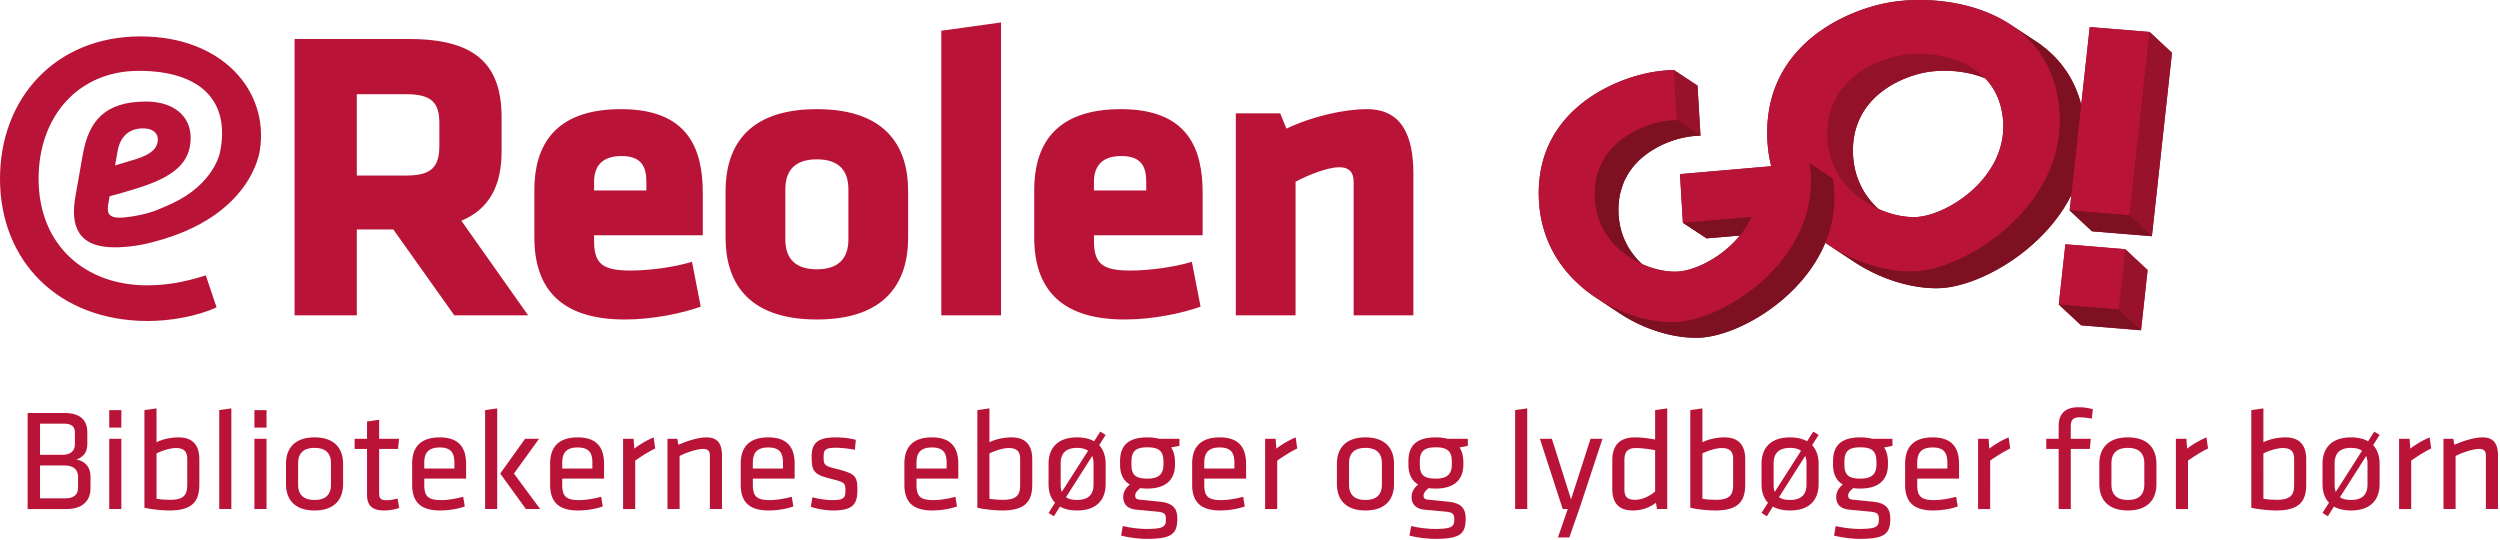<svg xmlns="http://www.w3.org/2000/svg" width="680" height="147" fill="none">
  <g clip-path="url(#a)">
    <path fill="#B91437" d="M106.985 62.41h-9.932v23.363H80.125V10.615h31.259c18.282 0 25.05 7.224 25.05 21.33v9.257c0 9.362-3.384 15.682-10.945 18.84l18.168 25.731h-20.085l-16.587-23.362Zm12.523-28.886c0-5.641-2.143-7.899-9.026-7.899H97.053v22.12h13.429c7.22 0 9.026-2.598 9.026-8.238v-5.983ZM161.59 63.99v1.58c0 6.32 2.484 8.017 9.934 8.017 5.074 0 11.849-.903 16.7-2.374l2.369 12.188c-4.963 1.807-12.975 3.502-20.651 3.502-17.829 0-24.598-8.806-24.598-22.347V51.694c0-11.85 5.302-22.005 23.581-22.005 18.285 0 22.235 10.834 22.235 22.792v11.51h-29.57Zm14.223-14.554c0-3.837-1.125-6.996-6.768-6.996s-7.455 3.159-7.455 6.996v2.37h14.223v-2.37ZM197.357 64.67V51.92c0-11.288 5.306-22.23 24.832-22.23 19.52 0 24.822 10.942 24.822 22.23v12.75c0 11.282-5.302 22.23-24.822 22.23-19.526 0-24.832-10.948-24.832-22.23Zm33.406.45V51.464c0-5.19-2.709-8.124-8.574-8.124-5.875 0-8.578 2.935-8.578 8.124V65.12c0 5.19 2.703 8.127 8.578 8.127 5.865 0 8.574-2.936 8.574-8.127M272.283 6.102l-16.25 2.257v77.413h16.25V6.102ZM297.555 63.99v1.58c0 6.32 2.484 8.017 9.932 8.017 5.076 0 11.851-.903 16.698-2.374l2.373 12.188c-4.963 1.807-12.979 3.502-20.651 3.502-17.829 0-24.6-8.806-24.6-22.347V51.694c0-11.85 5.304-22.005 23.583-22.005 18.285 0 22.231 10.834 22.231 22.792v11.51h-29.566Zm14.223-14.554c0-3.837-1.128-6.996-6.775-6.996-5.642 0-7.448 3.159-7.448 6.996v2.37h14.223v-2.37ZM368.192 85.773V49.436c0-2.485-1.125-3.95-3.953-3.95-2.935 0-8.348 2.033-11.845 3.95v36.337h-16.252V30.82h12.073l1.697 4.174c6.771-3.272 15.575-5.304 21.891-5.304 9.367 0 12.639 6.996 12.639 17.603v38.481h-16.25ZM38.219 9.903C15.088 9.903 0 26.715 0 48.608c0 22.455 15.915 38.704 40.287 38.704 5.869 0 13.314-1.239 18.623-3.725l-2.937-8.688c-5.303 1.696-10.27 2.71-16.022 2.71-16.588 0-29.455-10.72-29.455-29 0-17.037 10.88-29.34 27.243-29.34 17.044 0 25.014 8.373 22.069 22.303 0 0-1.616 8.475-12.999 13.77l-.004-.008c-1.621.753-1.613.738-4.038 1.762-2.427 1.024-7.363 2.105-10.31 2.105-3.414 0-3.34-1.865-2.95-4.037l.31-1.787c1.788-.464 2.716-.696 7.296-2.094 10.315-3.181 14.742-7.062 14.742-13.812 0-6.127-4.89-9.848-12.106-9.848-11.405 0-15.594 5.427-17.221 14.346l-2.021 11.486c-1.395 7.914.62 13.82 10.632 13.82 3.554 0 7.336-.544 10.774-1.515 26.63-6.948 28.704-24.507 28.773-24.941C73.204 24.712 60.45 9.903 38.22 9.903Zm-6.227 31.216c.619-3.568 2.715-6.203 6.98-6.203 2.483 0 3.959 1.24 3.959 2.946 0 2.483-1.786 4.107-5.975 5.437-3.8 1.16-4.345 1.313-5.663 1.7l.699-3.88Z"/>
    <path fill="#7D1021" d="m584.704 8.7-16.293-1.342-2.319 21.172c-.023-.095-.044-.19-.069-.282a29.88 29.88 0 0 0-.622-2.081l-.054-.148a29.749 29.749 0 0 0-.703-1.823c-.079-.192-.165-.378-.248-.568-.211-.47-.431-.93-.66-1.38-.085-.165-.168-.334-.255-.498a27.323 27.323 0 0 0-.99-1.711c-.043-.07-.092-.137-.139-.208a27.16 27.16 0 0 0-.967-1.404c-.116-.159-.234-.313-.353-.47a27.784 27.784 0 0 0-.908-1.122c-.075-.088-.143-.184-.219-.27-.033-.04-.072-.073-.105-.111a28.36 28.36 0 0 0-1.367-1.446c-.097-.097-.201-.19-.301-.285-.395-.378-.8-.744-1.215-1.1-.076-.065-.148-.139-.225-.203-.063-.053-.128-.101-.193-.153a33.37 33.37 0 0 0-.9-.71c-.146-.113-.29-.227-.438-.337a32.152 32.152 0 0 0-1.38-.965l-6.938-4.57a.06.06 0 0 0 .016.011C538.087.911 526.644-.586 517.681.19c-1.225.105-2.446.26-3.66.464-11.65 1.98-34.28 11.557-33.309 36.994.1 2.679.48 5.194 1.072 7.563l-4.288.37-20.539 1.782.791 13.23 6.451 4.247 9.066-.785c-4.733 5.796-11.816 9.374-16.593 9.79-.145.011-.291.021-.437.028-2.771.134-6.231-.534-9.603-2.049-.086-.08-.176-.155-.261-.236-.068-.065-.139-.128-.207-.195a21.671 21.671 0 0 1-1.016-1.073c-.084-.096-.166-.195-.249-.293a20.937 20.937 0 0 1-1.661-2.242c-.022-.034-.046-.066-.066-.1a18.752 18.752 0 0 1-.717-1.256l-.187-.373c-.162-.327-.316-.66-.462-1-.059-.136-.118-.272-.174-.41a19.412 19.412 0 0 1-.489-1.36c-.008-.025-.017-.046-.023-.07-.153-.486-.28-.99-.397-1.501-.033-.15-.061-.302-.092-.454a20.639 20.639 0 0 1-.203-1.184c-.021-.16-.045-.318-.065-.48a20.56 20.56 0 0 1-.135-1.68c-.006-.145-.001-.285-.005-.43-.02-.87.014-1.742.104-2.608.017-.17.033-.339.055-.504.025-.2.056-.396.086-.592.059-.383.131-.764.219-1.142.057-.257.129-.502.196-.752.1-.37.211-.733.331-1.086.064-.188.122-.381.19-.564a17.12 17.12 0 0 1 .65-1.512c.029-.06.062-.117.092-.176.27-.538.562-1.056.878-1.55.016-.023.035-.047.05-.072.38-.582.785-1.133 1.217-1.656.056-.069.116-.136.173-.204a19.6 19.6 0 0 1 .718-.798l.188-.199c.294-.3.596-.59.905-.868l.151-.13c.452-.4.917-.778 1.392-1.131l.166-.121c.471-.345.95-.667 1.434-.969l.185-.113a26.414 26.414 0 0 1 3.293-1.697c.49-.212.978-.404 1.458-.579l.153-.056c.486-.175.965-.33 1.431-.47l.118-.035c.479-.14.943-.261 1.391-.365l.064-.016a24.547 24.547 0 0 1 3.385-.531 32.877 32.877 0 0 1 1.635-.097l-.814-13.614-6.45-4.248c-.779.03-1.557.077-2.333.144-1.14.097-2.274.241-3.402.432-10.821 1.839-31.866 10.743-30.965 34.38.484 12.716 7.385 21.656 15.736 27.108-.045-.03-.093-.055-.14-.085l6.453 4.25a41.09 41.09 0 0 0 8.41 4.248c4.743 1.758 9.453 2.523 13.341 2.335.232-.012.47-.028.709-.048.412-.036.836-.088 1.268-.15.144-.022.295-.054.443-.078.29-.048.581-.095.88-.156.18-.037.365-.083.546-.124.275-.061.548-.121.828-.193.198-.05.399-.11.599-.164.271-.074.541-.148.816-.23.211-.065.425-.138.639-.208.27-.086.54-.174.814-.27.219-.078.439-.16.659-.242.275-.1.548-.204.825-.313.226-.088.452-.185.68-.28a37.955 37.955 0 0 0 2.344-1.057 65.88 65.88 0 0 0 1.536-.783 59.422 59.422 0 0 0 1.536-.855c.236-.138.47-.274.704-.417.278-.167.554-.339.831-.512.233-.148.467-.293.701-.447.278-.18.551-.366.826-.553.232-.157.461-.315.692-.476.276-.195.549-.396.822-.596.226-.165.451-.33.674-.499.277-.213.55-.432.826-.649.216-.172.432-.341.647-.516.279-.23.552-.468.827-.704.204-.176.412-.347.613-.528.036-.032.075-.063.111-.096.056-.05.109-.108.166-.16a47.56 47.56 0 0 0 2.107-2.023c.077-.077.153-.15.228-.228a45.312 45.312 0 0 0 2.009-2.236c.07-.08.146-.154.214-.237.069-.083.133-.172.201-.256.361-.443.713-.895 1.059-1.353.117-.156.24-.308.356-.466.449-.616.884-1.244 1.298-1.886l.055-.079c.139-.216.265-.44.4-.659.204-.329.408-.656.6-.99.151-.263.291-.532.436-.799.179-.333.363-.664.532-1.001l.083-.155c.152-.305.288-.621.432-.932.104-.224.213-.445.312-.672.08-.183.15-.37.228-.555.38.266.76.527 1.145.78-.048-.032-.097-.057-.145-.088h.001l6.939 4.571c7.76 5.11 16.716 7.408 23.41 7.087.25-.014.507-.032.763-.052.443-.04.899-.095 1.364-.164.155-.023.316-.055.473-.082.315-.052.63-.104.952-.169.192-.039.39-.088.584-.132.296-.065.59-.13.891-.208.215-.055.432-.119.651-.177.289-.082.578-.16.873-.25.227-.069.459-.145.685-.22.292-.094.583-.189.878-.292.234-.082.473-.172.709-.258.296-.11.589-.219.887-.339.242-.096.484-.197.728-.299.297-.122.592-.246.889-.38.249-.109.497-.224.747-.338.297-.136.593-.278.89-.42a66.385 66.385 0 0 0 1.651-.844c.252-.135.507-.27.757-.412a54.104 54.104 0 0 0 2.55-1.508 45.064 45.064 0 0 0 1.646-1.078c.244-.168.49-.333.734-.506.3-.21.598-.43.893-.647.241-.177.483-.353.72-.535.299-.226.593-.46.887-.696.233-.185.466-.366.697-.557.303-.248.599-.505.899-.761.216-.187.434-.37.649-.56l.121-.104c.063-.056.122-.119.182-.176.777-.7 1.532-1.425 2.264-2.172.081-.084.164-.163.245-.247a47.27 47.27 0 0 0 2.161-2.405c.075-.087.158-.167.23-.255.074-.09.142-.186.217-.277.389-.475.768-.96 1.137-1.452.128-.17.259-.334.384-.504.484-.662.951-1.337 1.398-2.028l.058-.086c.148-.23.283-.47.427-.704.219-.355.441-.708.649-1.07.162-.282.311-.57.464-.855.196-.358.394-.716.579-1.082l.017-.035-.46 4.213 6.074 5.67 16.292 1.344 5.462-49.883-6.073-5.67Zm-24.455 23.503v.006c-.004-.244.006-.484-.004-.73v.003c.01.242 0 .48.004.72Zm-.181-3.196-.001-.027-.002-.013.002.013.001.027Zm-.419-2.792-.086-.433c.01.06.025.116.037.175l.049.258Zm-.457-2.099a26.68 26.68 0 0 0-.197-.736c.028.102.061.196.089.298.037.144.073.292.108.438Zm-.731-2.52c.047.135.08.279.124.416-.089-.276-.18-.548-.276-.817.032.087.067.167.098.253l.054.148Zm-.654-1.705c-.076-.19-.155-.383-.235-.57l.133.305c.036.086.066.178.102.265Zm-.967-2.123c-.031-.058-.059-.121-.091-.18l.047.09c.015.03.028.06.044.09Zm-1.289-2.3.009.014c-.08-.126-.167-.243-.249-.368.033.05.069.097.102.148.044.07.095.136.138.206Zm-1.254-1.81c-.102-.136-.209-.27-.314-.406.036.047.076.09.11.138l.204.269Zm-1.14-1.424c-.15-.18-.308-.354-.465-.528.055.06.115.116.169.177.1.115.199.233.296.35Zm-1.452-1.572c-.141-.144-.284-.29-.429-.43.073.068.147.136.219.207.073.072.14.15.21.223Zm-30.014 48.337c-.159.013-.315.024-.468.032-2.974.144-6.691-.573-10.311-2.197-.227-.207-.453-.413-.669-.63-.08-.078-.154-.164-.232-.244a23.088 23.088 0 0 1-.979-1.065 22.057 22.057 0 0 1-.713-.883c-.091-.121-.186-.242-.276-.365a20.352 20.352 0 0 1-.798-1.164c-.024-.037-.049-.072-.07-.108a19.965 19.965 0 0 1-.771-1.35c-.068-.131-.133-.266-.2-.4-.176-.352-.341-.71-.497-1.075-.063-.147-.127-.294-.187-.443-.194-.481-.37-.97-.527-1.464l-.025-.072a21.183 21.183 0 0 1-.424-1.615c-.035-.16-.067-.324-.097-.485a19.795 19.795 0 0 1-.218-1.273c-.025-.172-.05-.343-.07-.518a22.909 22.909 0 0 1 .22-6.874c.04-.207.084-.41.13-.611.195-.88.453-1.745.772-2.588a18.28 18.28 0 0 1 .698-1.627c.032-.065.066-.127.1-.19.292-.58.605-1.136.945-1.666.017-.03.039-.054.056-.082a19.344 19.344 0 0 1 2.267-2.86c.066-.069.132-.142.2-.211.317-.323.641-.634.973-.933l.164-.143c.488-.43.987-.835 1.496-1.215.06-.045.121-.088.181-.132a26.777 26.777 0 0 1 3.512-2.156c.526-.27 1.052-.518 1.576-.748l.192-.084a28.53 28.53 0 0 1 1.568-.621l.166-.061a27.71 27.71 0 0 1 3.161-.936l.071-.018c.5-.116.98-.212 1.432-.288.701-.12 1.442-.214 2.214-.281 4.163-.361 9.207.112 13.719 1.943 2.511 2.62 4.301 6.145 4.805 10.797 1.695 15.536-14.317 26.144-23.086 26.904Zm-24.184-18.1c.03.164.061.328.097.488a21.467 21.467 0 0 1-.368-2.152c.016.13.035.26.053.39.06.432.132.858.218 1.274Zm1.106 3.713c.05.123.102.244.154.367.156.365.321.723.496 1.073.061.123.121.247.185.368a19.952 19.952 0 0 1-.835-1.808Zm1.526-19.14h.001-.001Zm.964 23.603c.09.125.184.245.277.366.231.302.468.595.712.882l.055.07a21.257 21.257 0 0 1-1.044-1.318Zm5.005 22.034c-.161-.062-.325-.12-.488-.185.163.064.327.123.488.185Zm-1.112-17.933c.212.173.427.343.644.508.045.036.091.07.135.108-.263-.2-.523-.404-.779-.616Zm5.416 19.339-.084-.022.084.022Zm-2.116-.63c-.188-.062-.376-.126-.564-.19.188.064.376.128.564.19Zm-3.605-18.965a23.331 23.331 0 0 1-2.274-2.221 23.606 23.606 0 0 0 1.775 1.77c.165.148.325.303.493.446l.006.005Zm-.947-31.594a25.024 25.024 0 0 1 3.417-2.511l-.198.123c-.527.327-1.041.674-1.542 1.04l-.18.132c-.515.385-1.014.79-1.497 1.216Zm10.357-5.562a28.158 28.158 0 0 1 1.554-.408l-.059.015c-.502.117-1 .249-1.495.393Zm-.012.004c-.556.163-1.108.343-1.654.539l-.166.061a29.36 29.36 0 0 0-3.336 1.454l-.178.093a29.573 29.573 0 0 1 5.334-2.147Zm-10.506 5.698h-.002c-.334.302-.658.613-.973.934-.068.07-.135.143-.201.214.377-.398.769-.781 1.176-1.148Zm-58.384 64.66.403.12-.403-.12Zm2.824.725.389.081c-.128-.027-.258-.052-.389-.081Zm5.405.737c.067.003.132.001.198.005-.066-.004-.131-.002-.198-.005ZM441.82 68.963c.107.081.211.164.318.242-.338-.249-.668-.507-.991-.774v.001c.221.183.447.359.673.53Zm-7.64-11.95c.03.151.059.303.092.451a20.035 20.035 0 0 1-.345-2.006l.051.372c.056.396.123.79.202 1.184Zm-.25-6.887c.026-.2.057-.396.088-.593-.031.197-.062.392-.088.593Zm.132-.84c.017-.11.036-.218.056-.326-.023.108-.039.218-.056.325Zm.892-3.295c.196-.522.41-1.028.649-1.514l-.001.002c-.24.493-.457.998-.648 1.512Zm.401 14.817c.145.34.3.673.463 1 .056.112.11.225.168.336a18.344 18.344 0 0 1-.631-1.336Zm.339-16.505a17.044 17.044 0 0 0 .001-.001h-.001Zm.928-1.621h.001-.001Zm.906 21.937c.086.114.171.227.259.34.213.28.435.554.663.821l.05.063a19.97 19.97 0 0 1-.972-1.224Zm3.312 3.552.026.022a21.232 21.232 0 0 1-1.152-1.049c.069.068.138.13.208.196.298.287.605.563.918.83Zm-1.026 15.95c-.084-.038-.17-.08-.252-.12.082.038.168.082.252.12Zm3.338-47.63c-.553.34-1.093.7-1.618 1.081l-.167.123c-.48.357-.945.734-1.393 1.13h-.002a23.46 23.46 0 0 1 4.746-3.216l-.107.056c-.495.26-.982.535-1.459.826Zm3.291-1.697-.177.078.177-.078Zm5.951-1.79c-.447.077-.891.166-1.332.268l-.068.016c-.447.106-.911.227-1.388.367-.04.01-.08.024-.119.036a25.793 25.793 0 0 1 2.907-.687Zm-12.57 5.95c-.311.281-.613.57-.905.87-.064.064-.125.132-.187.199a17.91 17.91 0 0 0-.72.798l-.001.002a19.55 19.55 0 0 1 1.813-1.868Zm-5.949 11.677c-.045.485-.078.97-.099 1.457-.011.383-.013.766-.005 1.15v.004c-.017-.907.019-1.776.104-2.611Zm3.052 32.045-.052-.03.052.03Zm5.432 2.495.361.138c-.046-.018-.097-.03-.146-.049-.07-.027-.143-.06-.215-.09Zm58.096-16.672-.06-.036.06.036Zm2.83 1.421c.099.047.198.096.298.141-.038-.017-.075-.03-.114-.048-.062-.028-.122-.064-.184-.093Zm15.371 3.875c.168.005.336.012.501.014-.165-.002-.333-.009-.501-.014Zm-4.18-.414c.141.023.281.048.421.07-.14-.022-.28-.047-.421-.07Zm2.307.298c.142.013.282.021.424.032-.142-.01-.282-.019-.424-.032Zm6.968-.23c.23-.04.457-.077.692-.124h-.002c-.234.048-.462.084-.69.123Zm2.91-.669c.26-.072.518-.141.78-.221h-.001c-.261.08-.52.15-.779.221Zm1.466-.441-.004.001c.293-.095.585-.19.882-.293h-.001c-.296.104-.587.197-.877.292Zm1.586-.552-.004.001c.298-.11.592-.22.891-.339l-.001.002c-.298.117-.591.226-.886.336Zm3.25-1.355-.003.001a42.8 42.8 0 0 0 .895-.424l-.002.002a41.97 41.97 0 0 1-.89.421Zm1.646-.799-.002.002c.3-.152.598-.307.9-.467l-.003.001c-.297.158-.595.313-.895.464Zm1.654-.877-.002.001c.3-.165.599-.336.899-.51l-.001.001c-.297.173-.596.342-.896.508Zm1.65-.953h-.001c.301-.182.603-.368.903-.558l-.003.003c-.298.188-.597.373-.899.555Zm1.648-1.032-.002.001c.3-.196.6-.399.9-.603l-.004.003c-.296.202-.594.402-.894.599Zm1.631-1.107c.3-.21.599-.43.897-.65l-.006.005c-.296.217-.592.434-.891.645Zm1.613-1.181-.002.002c.3-.229.596-.465.892-.7-.296.235-.591.471-.89.698Zm1.583-1.252-.001.001c.304-.25.602-.508.901-.767v.002c-.3.257-.597.516-.9.764Zm1.548-1.323c.103-.09.203-.188.305-.281l-.001.001c-.103.092-.201.19-.304.28Zm4.975-5.104-.002.002c.151-.178.3-.354.448-.534h-.001c-.147.179-.295.356-.445.532Zm1.582-1.983c.115-.153.235-.3.348-.456-.113.152-.232.302-.346.454l-.002.002Zm1.783-2.534v.001c.168-.261.325-.53.488-.793l-.008.012c-.16.26-.315.524-.48.78Zm1.135-1.86v.001c.16-.281.309-.57.464-.854h-.002c-.153.285-.301.573-.462.853Zm1.041-1.935c.192-.384.372-.777.555-1.17l-.003.003c-.181.392-.36.783-.552 1.167Zm.889-1.892v.002c.204-.472.392-.954.579-1.436l-.007.016c-.18.476-.371.95-.572 1.418Zm.788-1.957-.001.001.001-.001Zm.818-2.534-.006.012.006-.012Zm.572-2.325v.005c.088-.418.177-.838.25-1.264v.002c-.073.424-.161.84-.25 1.257Zm.388-2.176v.003a38.616 38.616 0 0 1 0-.003Zm.277-2.708v.003c.02-.31.048-.617.059-.93-.011.313-.039.62-.059.927Z"/>
    <path fill="#B91437" d="m561.784 66.444-1.793 16.377 6.073 5.672 16.294 1.343 1.792-16.379-6.072-5.67-16.294-1.343Z"/>
    <path fill="#93122A" d="M536.827 18.687c-5.268-3.47-12.134-4.368-17.515-3.903a27.47 27.47 0 0 0-2.215.283c-.479.081-.956.177-1.43.288l-.072.016c-.502.119-1.001.25-1.496.395l-.124.037c-.518.154-1.032.322-1.54.505l-.166.06c-.528.193-1.051.4-1.568.622l-.194.086c-.533.233-1.058.482-1.575.747l-.204.107a26.324 26.324 0 0 0-3.308 2.049c-.06.044-.121.087-.179.132a22.83 22.83 0 0 0-1.497 1.215c-.033.028-.065.05-.097.078-.022.02-.043.043-.067.063-.334.3-.658.613-.972.935-.071.069-.136.142-.203.213-.266.279-.524.566-.773.86-.047.053-.096.101-.139.155-.018.02-.03.044-.046.064a19.038 19.038 0 0 0-1.31 1.778c-.01.019-.025.035-.038.053l-.016.029c-.339.53-.654 1.088-.946 1.666-.021.043-.049.08-.069.123-.011.021-.019.045-.031.068a19.395 19.395 0 0 0-.697 1.627c-.023.055-.049.106-.069.162-.019.046-.027.095-.043.14a18.34 18.34 0 0 0-.54 1.776c-.012.046-.029.087-.041.132-.03.123-.052.253-.079.377-.095.407-.174.817-.235 1.23-.035.211-.067.423-.094.636-.01.08-.026.157-.036.239l.008.005-.008-.005a23.075 23.075 0 0 0 .302 7.17c.138.71.312 1.41.522 2.102l.026.072c.156.5.336.988.526 1.465.06.148.124.293.186.44.156.367.322.724.496 1.075.068.134.134.27.203.404.241.46.496.912.768 1.346.023.039.052.075.075.113.253.398.52.783.794 1.16.091.123.184.245.276.366.232.301.47.595.712.881.06.07.114.147.175.215l.023.014a24.063 24.063 0 0 0 4.862 4.22l6.94 4.57a23.915 23.915 0 0 1-5.058-4.447 23.18 23.18 0 0 1-.714-.884c-.092-.12-.185-.241-.276-.364a21.94 21.94 0 0 1-.797-1.164c-.023-.037-.049-.072-.072-.11a20.013 20.013 0 0 1-.768-1.347c-.069-.132-.135-.267-.203-.401-.174-.351-.34-.71-.496-1.075-.062-.148-.126-.294-.185-.443a19.678 19.678 0 0 1-.527-1.464l-.026-.072a21.186 21.186 0 0 1-.424-1.614c-.035-.16-.067-.325-.099-.487a22.064 22.064 0 0 1-.285-1.79 21.843 21.843 0 0 1-.147-1.803 22.986 22.986 0 0 1 .167-3.82c.026-.212.06-.422.093-.633.032-.207.068-.415.105-.62.039-.205.086-.407.131-.609a19.09 19.09 0 0 1 1.469-4.214l.1-.192c.291-.578.606-1.135.946-1.666.017-.028.038-.054.056-.082.405-.626.842-1.218 1.308-1.78.06-.073.124-.145.185-.218.252-.294.508-.582.775-.86.065-.07.13-.143.2-.212.314-.323.641-.635.973-.933.055-.05.109-.095.164-.143.485-.43.985-.835 1.496-1.215l.18-.132c.505-.369 1.021-.715 1.541-1.04a26.974 26.974 0 0 1 1.767-1.01l.204-.105c.527-.27 1.052-.52 1.576-.748l.192-.086a30.831 30.831 0 0 1 1.567-.621l.165-.06c.527-.188 1.04-.356 1.541-.505l.126-.038a29.67 29.67 0 0 1 1.496-.394l.07-.016c.502-.116.98-.212 1.432-.288.703-.12 1.443-.215 2.215-.283 5.38-.467 12.247.433 17.513 3.903l-6.938-4.571Z"/>
    <path fill="#911229" d="m502.265 50.539 6.94 4.57c.791.903 1.65 1.743 2.571 2.512l-6.94-4.57c-.921-.77-1.78-1.61-2.571-2.512"/>
    <path fill="#8E1128" d="m504.836 53.052 6.94 4.57a25.276 25.276 0 0 0 2.315 1.722l-6.94-4.57a25.24 25.24 0 0 1-2.315-1.722"/>
    <path fill="#7D1021" d="M566.709 43.097c.052-.302.094-.61.139-.916.041-.293.095-.58.129-.875.014-.107.015-.218.027-.323a33.95 33.95 0 0 0 .121-1.508c.019-.31.047-.617.058-.93.02-.582.016-1.172.006-1.764-.004-.213.01-.422.002-.638 0-.03-.006-.062-.006-.092-.03-.835-.09-1.668-.178-2.499a37.492 37.492 0 0 0-.34-2.353c-.039-.227-.084-.448-.127-.672a37.325 37.325 0 0 0-.361-1.655c-.052-.208-.102-.419-.156-.624a32.01 32.01 0 0 0-.62-2.081c-.019-.05-.039-.098-.055-.147a30.416 30.416 0 0 0-.704-1.822c-.079-.192-.165-.38-.248-.569-.211-.47-.431-.93-.659-1.38-.086-.166-.168-.334-.256-.498a26.955 26.955 0 0 0-.99-1.71c-.043-.071-.092-.138-.139-.209a27.69 27.69 0 0 0-2.227-2.996c-.076-.088-.144-.184-.22-.27-.034-.04-.072-.074-.105-.112a28.288 28.288 0 0 0-1.367-1.444c-.097-.098-.2-.19-.301-.286a29.393 29.393 0 0 0-1.215-1.1c-.076-.065-.148-.138-.225-.204-.063-.052-.128-.1-.193-.152a30.493 30.493 0 0 0-.9-.71c-.146-.112-.29-.228-.438-.336a33.39 33.39 0 0 0-1.38-.967l-6.938-4.57c.468.309.926.633 1.38.967.145.107.288.22.43.33.306.234.61.47.908.717.14.116.278.236.415.353.416.355.82.722 1.215 1.1.101.098.205.19.304.288.47.463.925.946 1.366 1.444.11.124.214.254.322.379a28.9 28.9 0 0 1 2.23 3c.046.07.095.136.138.207.349.552.677 1.124.99 1.712.088.162.17.332.255.497.229.45.449.91.661 1.38.082.188.168.376.248.568.25.592.486 1.197.702 1.823l.054.146c.23.674.435 1.37.623 2.083.053.204.103.413.153.621.134.543.254 1.095.363 1.659.043.221.088.442.128.668.137.781.25 1.566.34 2.355.089.842.147 1.675.177 2.5.008.242 0 .48.004.722.01.593.015 1.187-.006 1.77-.011.313-.039.62-.059.928a33.933 33.933 0 0 1-.119 1.51c-.045.403-.101.8-.158 1.197-.044.307-.086.615-.138.92-.073.422-.161.84-.25 1.256-.059.286-.115.574-.18.857-.12.494-.255.982-.394 1.469-.052.184-.097.373-.152.557a37.4 37.4 0 0 1-.664 1.975c-.066.182-.145.358-.216.538-.18.477-.371.95-.572 1.42-.106.245-.225.483-.337.726-.181.39-.36.782-.552 1.166-.185.366-.381.723-.579 1.083-.153.284-.301.572-.462.852-.211.366-.434.722-.655 1.08-.16.26-.315.524-.48.78-.447.69-.913 1.366-1.399 2.03-.124.17-.254.334-.382.502a43.105 43.105 0 0 1-1.586 1.986 47.853 47.853 0 0 1-2.161 2.405c-.079.084-.164.163-.244.247a50.772 50.772 0 0 1-2.264 2.171c-.103.092-.201.188-.304.28-.213.19-.431.372-.648.56-.3.256-.597.514-.9.763-.229.188-.463.37-.693.553-.294.237-.591.47-.89.7-.238.182-.481.358-.722.534-.294.219-.591.434-.89.646-.244.172-.492.34-.737.507-.297.202-.595.402-.895.6a58.407 58.407 0 0 1-4.057 2.399c-.836.444-1.683.865-2.541 1.262-.25.115-.498.23-.746.34-.295.13-.592.256-.89.38-.244.1-.486.202-.728.298-.294.116-.589.228-.886.337-.237.088-.474.177-.709.26-.296.103-.587.197-.877.292-.228.073-.46.15-.686.22-.296.09-.585.168-.874.25-.218.058-.436.122-.651.177-.299.077-.595.141-.889.206-.195.044-.394.094-.586.134-.322.065-.638.117-.953.17-.156.024-.316.058-.472.08-.705.106-1.415.177-2.127.215-5.021.241-11.313-.99-17.42-3.777a44.57 44.57 0 0 1-5.99-3.308h.001l6.939 4.57c7.761 5.11 16.716 7.407 23.41 7.084.25-.012.507-.029.763-.05.443-.039.899-.094 1.365-.163.154-.023.315-.056.472-.08.315-.055.63-.105.952-.172.192-.039.39-.088.584-.132.296-.065.59-.13.891-.207.215-.054.433-.118.651-.178.289-.08.578-.159.873-.248.227-.07.459-.147.687-.22.29-.095.581-.19.876-.292.236-.083.473-.172.709-.26.296-.11.589-.22.887-.338.242-.096.484-.197.728-.298.297-.124.592-.248.889-.38.249-.108.497-.224.748-.34.554-.254 1.102-.52 1.644-.798.558-.28 1.109-.572 1.653-.877a47.86 47.86 0 0 0 2.55-1.51c.252-.155.5-.313.749-.475.3-.196.597-.398.897-.6.244-.168.49-.335.734-.507.3-.21.598-.43.893-.648a40.654 40.654 0 0 0 1.608-1.23c.232-.185.465-.367.696-.557.303-.248.599-.505.899-.76.216-.188.434-.37.649-.562.04-.035.083-.068.121-.104.063-.056.122-.119.183-.175.777-.7 1.531-1.425 2.263-2.173.081-.083.164-.162.245-.246a47.832 47.832 0 0 0 2.161-2.405c.075-.088.158-.166.23-.255.074-.09.142-.186.217-.277a44.32 44.32 0 0 0 1.137-1.453c.128-.168.259-.332.384-.503.484-.663.951-1.338 1.398-2.03.02-.027.04-.054.058-.083.148-.23.283-.47.427-.704.22-.356.441-.71.649-1.072.163-.28.311-.568.464-.854.198-.358.394-.716.579-1.082.027-.056.06-.11.087-.164.164-.33.312-.668.465-1.003.111-.241.231-.48.335-.724.206-.472.396-.952.58-1.434.068-.175.145-.346.21-.523l.016-.042c.234-.637.448-1.282.648-1.936.055-.18.096-.365.148-.546.124-.428.25-.856.356-1.292.015-.062.026-.127.04-.188.068-.28.122-.566.182-.85.088-.418.177-.838.25-1.264"/>
    <path fill="#B91437" d="M560.067 28.982c2.808 25.85-23.838 43.494-38.415 44.758-.253.023-.507.04-.761.052-14.388.693-39.22-10.715-40.179-36.142-.969-25.438 21.66-35.015 33.311-36.995a45.713 45.713 0 0 1 3.66-.464c15.944-1.381 39.738 4.433 42.384 28.79ZM521.693 59c8.768-.76 24.782-11.368 23.086-26.904-1.586-14.64-15.88-18.141-25.463-17.31-.773.066-1.513.16-2.217.28-7.002 1.182-20.611 6.942-20.026 22.24.576 15.29 15.51 22.145 24.15 21.725.154-.007.31-.017.47-.03"/>
    <path fill="#7D1021" d="M498.784 50.19a28.057 28.057 0 0 0-.235-1.623l-6.45-4.25c.233 1.333.369 2.68.406 4.032a31.79 31.79 0 0 1-.197 4.8 31.701 31.701 0 0 1-.689 3.806 32.764 32.764 0 0 1-1.072 3.508 34.597 34.597 0 0 1-1.494 3.462 36.43 36.43 0 0 1-2.049 3.603 41.017 41.017 0 0 1-2.969 4.041 46.296 46.296 0 0 1-4.723 4.884c-7.348 6.572-16.275 10.539-22.688 11.095-.24.021-.477.037-.708.048-6.221.3-14.542-1.835-21.753-6.583l6.451 4.248c7.21 4.748 15.532 6.883 21.753 6.584.23-.012.469-.028.709-.048 6.412-.556 15.34-4.524 22.685-11.096a45.674 45.674 0 0 0 4.724-4.884 41.232 41.232 0 0 0 2.97-4.04 37.478 37.478 0 0 0 2.05-3.604 34.397 34.397 0 0 0 1.494-3.462c.42-1.14.777-2.31 1.07-3.508a31.675 31.675 0 0 0 .715-11.014"/>
    <path fill="#7D1021" d="m476.471 58.97 6.45 4.249-18.722 1.622-6.451-4.249 18.723-1.623Z"/>
    <path fill="#99122C" d="m455.267 19.03 6.45 4.249.814 13.615-6.452-4.25-.812-13.613Z"/>
    <path fill="#8C1127" d="m434.888 46.143 6.451 4.25a17.5 17.5 0 0 0-.577 1.9l-6.452-4.248c.162-.66.356-1.293.578-1.902Z"/>
    <path fill="#7D1021" d="M456.08 32.645c-.546.018-1.091.05-1.636.098a24.092 24.092 0 0 0-3.382.53l-.066.015c-.446.106-.912.227-1.389.367-.04.01-.08.024-.117.036-.482.142-.96.299-1.432.468l-.158.057c-.49.18-.976.372-1.456.578l-.177.078c-.496.217-.986.45-1.468.696l-.187.098c-.495.258-.981.534-1.457.825l-.187.113c-.489.306-.967.63-1.433.97l-.167.12c-.48.358-.945.735-1.394 1.131-.028.026-.059.047-.088.072l-.059.058c-.312.28-.614.57-.907.87l-.189.198c-.246.26-.486.526-.717.798-.043.05-.087.095-.13.146-.016.017-.029.038-.044.057-.436.53-.843 1.083-1.217 1.657l-.035.047-.013.026c-.32.5-.613 1.017-.88 1.547-.02.04-.044.075-.065.115l-.026.063c-.24.493-.457.998-.65 1.512-.019.052-.046.099-.066.15l.007.006c-.228.623-.42 1.258-.576 1.903l-.009-.006c-.027.114-.046.234-.074.348-.041.19-.081.378-.12.568-.036.19-.065.38-.097.572-.031.198-.063.394-.087.595-.01.075-.025.145-.033.221-.011.092-.013.19-.021.282-.033.322-.059.645-.078.969-.008.163-.018.324-.024.49-.01.375-.01.76-.002 1.148.001.094-.004.183-.002.278l.004.154a22.032 22.032 0 0 0 .404 3.345c.032.15.059.302.094.45.114.514.242 1.016.394 1.504l.024.068c.147.467.312.917.49 1.36.056.139.116.275.174.412.146.34.3.673.463 1 .063.124.123.25.185.373.226.43.463.85.716 1.254.022.036.048.07.07.105.234.37.484.73.738 1.079.084.115.172.228.258.34.216.281.436.554.664.821.054.064.105.135.161.199l.087.093c.328.37.666.73 1.017 1.072.067.068.137.13.207.196.3.287.605.563.918.83.055.047.106.1.16.146.051.04.102.076.15.116.221.183.446.359.673.53.105.082.208.166.315.245.334.245.672.484 1.017.71l6.451 4.248a25.083 25.083 0 0 1-1.018-.71c-.104-.079-.206-.162-.313-.242a23.55 23.55 0 0 1-.675-.533c-.104-.085-.206-.173-.308-.26a22.054 22.054 0 0 1-.92-.832c-.069-.065-.138-.128-.206-.195a21.021 21.021 0 0 1-1.015-1.072c-.087-.097-.167-.196-.252-.294a19.14 19.14 0 0 1-.661-.819c-.086-.113-.174-.225-.256-.341-.259-.35-.508-.71-.743-1.082-.021-.034-.047-.066-.068-.1-.254-.41-.492-.829-.715-1.255-.065-.123-.125-.249-.185-.373a18.524 18.524 0 0 1-.464-1 17.534 17.534 0 0 1-.664-1.772l-.024-.069c-.151-.486-.28-.99-.395-1.501-.034-.15-.061-.302-.093-.454a20.971 20.971 0 0 1-.2-1.184 21.124 21.124 0 0 1-.203-2.16c-.006-.145-.002-.285-.005-.43a20.403 20.403 0 0 1 .16-3.112c.025-.2.057-.396.087-.59.03-.194.062-.387.098-.577a18.07 18.07 0 0 1 1.487-4.481l.091-.176c.281-.556.591-1.098.929-1.622.377-.582.785-1.133 1.216-1.656.057-.069.116-.136.175-.204.232-.274.473-.54.717-.798.063-.066.124-.133.189-.199.294-.3.595-.59.904-.868l.151-.13c.452-.4.916-.776 1.393-1.131l.167-.121c.469-.345.949-.667 1.432-.969l.187-.113a26.418 26.418 0 0 1 4.749-2.276l.152-.056c.488-.175.965-.33 1.433-.47l.116-.035c.479-.14.944-.261 1.39-.365l.066-.016a24.57 24.57 0 0 1 3.384-.531 33.169 33.169 0 0 1 1.635-.097l-6.451-4.248Z"/>
    <path fill="#B91437" d="M452.934 19.178c.76-.066 1.538-.115 2.333-.144l.813 13.613c-.546.017-1.091.05-1.636.097-.687.058-1.372.145-2.052.261-6.508 1.1-19.16 6.454-18.616 20.666.546 14.221 14.418 20.593 22.459 20.204.144-.007.289-.018.437-.03 6.051-.525 15.82-6.11 19.799-14.874l-18.723 1.623-.789-13.23 20.538-1.78 10.414-.904 4.189-.362c.091.537.172 1.065.235 1.623 2.61 24.031-22.159 40.432-35.71 41.607-.24.02-.477.037-.709.048-13.374.643-36.449-9.96-37.349-33.607-.901-23.637 20.144-32.54 30.965-34.38a41.544 41.544 0 0 1 3.402-.431ZM584.704 8.7l-5.463 49.883-16.292-1.343 5.462-49.882L584.704 8.7Z"/>
    <path fill="#99122C" d="m584.704 8.7 6.073 5.67-5.462 49.884-6.074-5.671L584.704 8.7Z"/>
    <path fill="#7D1021" d="m579.241 58.583 6.074 5.67-16.292-1.342-6.076-5.67 16.294 1.342Z"/>
    <path fill="#B91437" d="m578.076 67.787-1.794 16.377-16.291-1.343 1.792-16.377 16.293 1.343Z"/>
    <path fill="#99122C" d="m578.076 67.787 6.075 5.67-1.795 16.378-6.073-5.67 1.793-16.378Z"/>
    <path fill="#7D1021" d="m576.284 84.164 6.073 5.67-16.292-1.342-6.074-5.67 16.293 1.342Z"/>
    <path fill="#B91437" d="M18.143 138.457c3.92 0 6.47-1.961 6.47-5.608v-3.137c0-2.783-1.568-4.315-3.842-4.707 2.313-.861 2.98-2.352 2.98-4.352v-3.018c0-3.454-2.04-5.296-6.158-5.296H7.515v26.118h10.628Zm3.098-5.881c0 1.961-1.177 2.979-3.569 2.979h-6.784v-8.942h6.588c2.588 0 3.765 1.139 3.765 3.216v2.747Zm-.862-11.923c0 1.883-.982 3.059-3.531 3.059h-5.96v-8.469h6.51c2.04 0 2.98.784 2.98 2.469v2.941Zm12.626-1.293h-3.294v19.097h3.294V119.36Zm0-7.805h-3.294v4.746h3.294v-4.746Zm21.217 13.374c0-3.649-1.648-5.961-5.609-5.961-2.43 0-4.705.627-6.038 1.333v-9.216l-3.295.47v26.549c2.196.511 5.059.745 6.824.745 6.55 0 8.118-2.784 8.118-7.137v-6.783Zm-11.647-1.609c1.294-.627 3.568-1.451 5.254-1.451 2.236 0 3.099.98 3.099 2.942v7.018c0 2.55-.707 4.119-4.588 4.119-1.177 0-2.47-.077-3.765-.275V123.32Zm20.353 15.137v-27.372l-3.295.47v26.902h3.295Zm9.57-19.097h-3.296v19.097h3.295V119.36Zm0-7.805h-3.296v4.746h3.295v-4.746Zm20.822 20.118v-5.529c0-4-2.196-7.176-7.764-7.176-5.57 0-7.766 3.176-7.766 7.176v5.529c0 4 2.197 7.176 7.766 7.176 5.568 0 7.764-3.176 7.764-7.176Zm-3.294-5.646v5.764c0 2.785-1.49 4.196-4.47 4.196-2.981 0-4.47-1.411-4.47-4.196v-5.764c0-2.784 1.489-4.198 4.47-4.198 2.98 0 4.47 1.414 4.47 4.198Zm18.118 9.569c-1.215.313-2.156.469-3.059.469-1.764 0-1.96-.705-1.96-2.117v-11.844h5.137l.275-2.744h-5.412v-5.179l-3.295.471v4.708h-3.373v2.744h3.373v12.392c0 3.177 1.53 4.353 4.746 4.353 1.412 0 2.824-.273 4-.704l-.432-2.549Zm7.256-3.805v-1.608h11.372v-4c0-3.962-1.53-7.215-7.176-7.215-5.687 0-7.491 3.176-7.491 7.136v5.725c0 4.316 1.921 7.02 7.569 7.02 2.392 0 4.942-.429 6.746-1.096l-.432-2.629c-2.079.549-4.158.903-6.04.903-3.726 0-4.548-1.215-4.548-4.236Zm0-5.922c0-2.666 1.097-4.157 4.196-4.157 3.097 0 4 1.491 4 4.157v1.568H115.4v-1.568Zm19.842 12.588v-27.372l-3.294.47v26.902h3.294Zm7.57-19.097-6.746 9.451 6.98 9.646h3.883l-7.137-9.646 6.824-9.451h-3.804Zm10.117 12.431v-1.608h11.373v-4c0-3.962-1.529-7.215-7.177-7.215-5.685 0-7.489 3.176-7.489 7.136v5.725c0 4.316 1.921 7.02 7.568 7.02 2.392 0 4.941-.429 6.745-1.096l-.431-2.629c-2.078.549-4.157.903-6.04.903-3.725 0-4.549-1.215-4.549-4.236Zm0-5.922c0-2.666 1.099-4.157 4.196-4.157 3.099 0 4.001 1.491 4.001 4.157v1.568h-8.197v-1.568Zm24.864-6.901a24.271 24.271 0 0 0-5.256 3.059l-.196-2.667h-2.863v19.097h3.295V125.28c1.568-1.097 3.647-2.431 5.451-3.293l-.431-3.019Zm18.588 19.489v-14.628c0-2.941-1.097-4.861-4.156-4.861-2.275 0-5.569 1.017-7.687 2.037l-.314-1.645h-2.667v19.097h3.295v-14.43c2.038-1.059 4.98-1.923 6.392-1.923 1.216 0 1.844.509 1.844 1.765v14.588h3.293Zm8.392-6.666v-1.608h11.373v-4c0-3.962-1.529-7.215-7.176-7.215-5.687 0-7.49 3.176-7.49 7.136v5.725c0 4.316 1.921 7.02 7.567 7.02 2.394 0 4.943-.429 6.747-1.096l-.432-2.629c-2.079.549-4.157.903-6.04.903-3.725 0-4.549-1.215-4.549-4.236Zm0-5.922c0-2.666 1.098-4.157 4.197-4.157 3.097 0 4 1.491 4 4.157v1.568h-8.197v-1.568Zm28.432 7.451c0-3.804-.431-4.471-5.922-5.843-3.216-.784-3.254-1.176-3.254-3.294 0-1.726.392-2.394 3.216-2.394 1.568 0 3.686.238 5.293.55l.236-2.704c-1.569-.432-3.569-.667-5.412-.667-5.02 0-6.588 1.608-6.588 5.136 0 3.961.431 4.941 5.176 6.117 3.844.942 4 1.178 4 3.216 0 2.042-.509 2.59-3.529 2.59-1.647 0-3.804-.315-5.451-.784l-.432 2.586c1.529.591 4.117 1.02 6.079 1.02 5.452 0 6.588-1.804 6.588-5.529Zm16.08-1.529v-1.608h11.372v-4c0-3.962-1.53-7.215-7.176-7.215-5.687 0-7.491 3.176-7.491 7.136v5.725c0 4.316 1.921 7.02 7.569 7.02 2.392 0 4.942-.429 6.746-1.096l-.432-2.629c-2.079.549-4.158.903-6.04.903-3.726 0-4.548-1.215-4.548-4.236Zm0-5.922c0-2.666 1.097-4.157 4.196-4.157 3.097 0 4 1.491 4 4.157v1.568h-8.196v-1.568Zm31.49-.94c0-3.649-1.648-5.961-5.608-5.961-2.432 0-4.706.627-6.04 1.333v-9.216l-3.294.47v26.549c2.197.511 5.06.745 6.824.745 6.549 0 8.118-2.784 8.118-7.137v-6.783Zm-11.648-1.609c1.295-.627 3.57-1.451 5.255-1.451 2.236 0 3.099.98 3.099 2.942v7.018c0 2.55-.706 4.119-4.588 4.119-1.178 0-2.471-.077-3.766-.275V123.32Zm16.079 16.196 1.452.904 1.647-2.629c1.176.666 2.705 1.058 4.666 1.058 5.57 0 7.766-3.176 7.766-7.176v-5.529c0-1.961-.55-3.765-1.766-5.059l1.766-2.784-1.451-.904-1.687 2.63c-1.177-.667-2.706-1.059-4.628-1.059-5.569 0-7.765 3.176-7.765 7.176v5.529c0 2 .511 3.764 1.765 5.059l-1.765 2.784Zm12.236-13.489v5.764c0 2.785-1.489 4.196-4.471 4.196-1.294 0-2.274-.234-3.02-.744l7.138-11.216c.236.586.353 1.216.353 2Zm-8.941 5.764v-5.764c0-2.784 1.49-4.198 4.47-4.198 1.255 0 2.275.275 2.982.784l-7.139 11.178c-.235-.548-.313-1.215-.313-2Zm32.314-12.431h-5.49c-.902-.275-2.235-.392-3.215-.392-5.452 0-7.452 2.392-7.452 6.548v.863c0 2.509.863 4.392 2.667 5.412-1.02.785-1.804 1.961-1.804 3.372 0 1.766.902 3.257 3.725 3.49 2.236.196 2.941.276 5.06.471 2.235.196 2.823.472 2.823 2.08 0 2-.471 2.667-5.334 2.667-1.921 0-4.392-.315-6.392-.784l-.47 2.586c2.157.59 5.176.903 6.941.903 6.903 0 8.353-1.372 8.353-5.531 0-2.9-1.333-4.233-4.784-4.588-2.393-.236-3.412-.353-5.412-.548-.862-.08-1.256-.354-1.256-1.097 0-.825.707-1.492 1.374-2.041a15.13 15.13 0 0 0 1.961.117c4.98 0 7.489-2.392 7.489-6.509v-.863c-.038-1.489-.352-2.823-1.058-3.804l2.274-.432v-1.92Zm-4.353 6.195v.824c0 2.509-1.215 3.804-4.352 3.804-3.137 0-4.353-.903-4.353-3.804v-.824c0-2.824 1.176-3.883 4.353-3.883 3.176 0 4.352 1.099 4.352 3.883Zm11.099 6.236v-1.608h11.373v-4c0-3.962-1.53-7.215-7.177-7.215-5.687 0-7.491 3.176-7.491 7.136v5.725c0 4.316 1.923 7.02 7.569 7.02 2.392 0 4.941-.429 6.745-1.096l-.432-2.629c-2.077.549-4.156.903-6.038.903-3.725 0-4.549-1.215-4.549-4.236Zm0-5.922c0-2.666 1.098-4.157 4.196-4.157s3.999 1.491 3.999 4.157v1.568h-8.195v-1.568Zm24.861-6.901a24.363 24.363 0 0 0-5.254 3.059l-.196-2.667h-2.862v19.097h3.294V125.28c1.568-1.097 3.647-2.431 5.451-3.293l-.433-3.019Zm26.748 12.705v-5.529c0-4-2.196-7.176-7.766-7.176-5.569 0-7.765 3.176-7.765 7.176v5.529c0 4 2.196 7.176 7.765 7.176 5.57 0 7.766-3.176 7.766-7.176Zm-3.295-5.646v5.764c0 2.785-1.489 4.196-4.471 4.196-2.981 0-4.47-1.411-4.47-4.196v-5.764c0-2.784 1.489-4.198 4.47-4.198 2.982 0 4.471 1.414 4.471 4.198Zm23.373-6.667h-5.492c-.9-.275-2.233-.392-3.213-.392-5.453 0-7.453 2.392-7.453 6.548v.863c0 2.509.864 4.392 2.666 5.412-1.018.785-1.802 1.961-1.802 3.372 0 1.766.902 3.257 3.725 3.49 2.236.196 2.941.276 5.06.471 2.235.196 2.823.472 2.823 2.08 0 2-.472 2.667-5.334 2.667-1.921 0-4.392-.315-6.392-.784l-.472 2.586c2.159.59 5.178.903 6.943.903 6.903 0 8.353-1.372 8.353-5.531 0-2.9-1.333-4.233-4.784-4.588-2.394-.236-3.412-.353-5.412-.548-.862-.08-1.256-.354-1.256-1.097 0-.825.707-1.492 1.374-2.041a15.13 15.13 0 0 0 1.961.117c4.98 0 7.488-2.392 7.488-6.509v-.863c-.037-1.489-.351-2.823-1.057-3.804l2.274-.432v-1.92Zm-4.353 6.195v.824c0 2.509-1.215 3.804-4.352 3.804-3.137 0-4.353-.903-4.353-3.804v-.824c0-2.824 1.174-3.883 4.353-3.883 3.176 0 4.352 1.099 4.352 3.883Zm20.511 12.902v-27.372l-3.295.47v26.902h3.295Zm8.352 7.726h3.098l2.707-7.726 6.313-19.097h-3.254l-5.295 16.469-5.216-16.469h-3.255l6.196 19.097h1.372l-2.666 7.726Zm14.785-13.176c0 3.842 1.804 5.842 5.569 5.842 2.51 0 4.746-.862 6.312-2.117l.275 1.725h2.787v-27.372l-3.295.47v8c-1.529-.312-3.767-.587-5.452-.587-4.471 0-6.196 2.429-6.196 6.235v7.804Zm11.648.666c-1.412 1.256-3.529 2.275-5.412 2.275-2.315 0-2.941-.98-2.941-2.941v-7.804c0-2.315.901-3.334 3.097-3.334 1.335 0 3.489.235 5.256.588v11.216Zm24.509-8.744c0-3.649-1.646-5.961-5.608-5.961-2.43 0-4.705.627-6.038 1.333v-9.216l-3.296.47v26.549c2.198.511 5.061.745 6.825.745 6.549 0 8.117-2.784 8.117-7.137v-6.783Zm-11.646-1.609c1.294-.627 3.569-1.451 5.254-1.451 2.236 0 3.099.98 3.099 2.942v7.018c0 2.55-.707 4.119-4.588 4.119-1.177 0-2.471-.077-3.765-.275V123.32Zm16.078 16.196 1.452.904 1.647-2.629c1.176.666 2.705 1.058 4.666 1.058 5.57 0 7.766-3.176 7.766-7.176v-5.529c0-1.961-.55-3.765-1.766-5.059l1.766-2.784-1.451-.904-1.687 2.63c-1.177-.667-2.706-1.059-4.628-1.059-5.568 0-7.765 3.176-7.765 7.176v5.529c0 2 .509 3.764 1.765 5.059l-1.765 2.784Zm12.235-13.489v5.764c0 2.785-1.488 4.196-4.47 4.196-1.294 0-2.274-.234-3.02-.744l7.138-11.216c.236.586.352 1.216.352 2Zm-8.941 5.764v-5.764c0-2.784 1.491-4.198 4.471-4.198 1.255 0 2.275.275 2.982.784l-7.139 11.178c-.235-.548-.314-1.215-.314-2Zm32.315-12.431h-5.49c-.902-.275-2.235-.392-3.216-.392-5.451 0-7.451 2.392-7.451 6.548v.863c0 2.509.863 4.392 2.667 5.412-1.02.785-1.804 1.961-1.804 3.372 0 1.766.902 3.257 3.725 3.49 2.236.196 2.941.276 5.06.471 2.235.196 2.823.472 2.823 2.08 0 2-.471 2.667-5.334 2.667-1.921 0-4.392-.315-6.392-.784l-.47 2.586c2.157.59 5.174.903 6.941.903 6.901 0 8.353-1.372 8.353-5.531 0-2.9-1.333-4.233-4.785-4.588-2.393-.236-3.411-.353-5.411-.548-.864-.08-1.257-.354-1.257-1.097 0-.825.708-1.492 1.375-2.041.65.081 1.305.121 1.96.117 4.981 0 7.49-2.392 7.49-6.509v-.863c-.038-1.489-.352-2.823-1.058-3.804l2.274-.432v-1.92Zm-4.353 6.195v.824c0 2.509-1.215 3.804-4.353 3.804-3.136 0-4.352-.903-4.352-3.804v-.824c0-2.824 1.176-3.883 4.352-3.883 3.177 0 4.353 1.099 4.353 3.883Zm11.099 6.236v-1.608h11.373v-4c0-3.962-1.529-7.215-7.177-7.215-5.687 0-7.491 3.176-7.491 7.136v5.725c0 4.316 1.921 7.02 7.568 7.02 2.393 0 4.941-.429 6.747-1.096l-.432-2.629c-2.078.549-4.156.903-6.04.903-3.726 0-4.548-1.215-4.548-4.236Zm0-5.922c0-2.666 1.098-4.157 4.196-4.157s4 1.491 4 4.157v1.568h-8.196v-1.568Zm24.862-6.901a24.401 24.401 0 0 0-5.256 3.059l-.194-2.667h-2.864v19.097h3.296V125.28c1.568-1.097 3.645-2.431 5.45-3.293l-.432-3.019Zm22.903-7.649a13.49 13.49 0 0 0-3.883-.55c-3.529 0-5.41 1.687-5.41 5.06v3.531h-3.374v2.744h3.374v16.353h3.293v-16.353h5.177l.274-2.744h-5.451v-3.216c0-1.923.511-2.629 2.549-2.629.824 0 2.158.157 3.176.354l.275-2.55Zm17.296 20.354v-5.529c0-4-2.197-7.176-7.765-7.176-5.57 0-7.766 3.176-7.766 7.176v5.529c0 4 2.196 7.176 7.766 7.176 5.568 0 7.765-3.176 7.765-7.176Zm-3.296-5.646v5.764c0 2.785-1.489 4.196-4.469 4.196-2.982 0-4.472-1.411-4.472-4.196v-5.764c0-2.784 1.49-4.198 4.472-4.198 2.98 0 4.469 1.414 4.469 4.198Zm16.904-7.059a24.271 24.271 0 0 0-5.256 3.059l-.197-2.667h-2.862v19.097h3.295V125.28c1.567-1.097 3.647-2.431 5.449-3.293l-.429-3.019Zm27.137 5.961c0-3.649-1.648-5.961-5.608-5.961-2.432 0-4.707.627-6.04 1.333v-9.216l-3.293.47v26.549c2.196.511 5.058.745 6.824.745 6.549 0 8.117-2.784 8.117-7.137v-6.783Zm-11.648-1.609c1.295-.627 3.569-1.451 5.256-1.451 2.236 0 3.099.98 3.099 2.942v7.018c0 2.55-.707 4.119-4.59 4.119-1.176 0-2.47-.077-3.765-.275V123.32Zm16.08 16.196 1.451.904 1.648-2.629c1.176.666 2.705 1.058 4.666 1.058 5.568 0 7.764-3.176 7.764-7.176v-5.529c0-1.961-.548-3.765-1.764-5.059l1.764-2.784-1.45-.904-1.687 2.63c-1.176-.667-2.705-1.059-4.627-1.059-5.57 0-7.765 3.176-7.765 7.176v5.529c0 2 .509 3.764 1.765 5.059l-1.765 2.784Zm12.236-13.489v5.764c0 2.785-1.491 4.196-4.471 4.196-1.294 0-2.274-.234-3.02-.744l7.138-11.216c.236.586.353 1.216.353 2Zm-8.941 5.764v-5.764c0-2.784 1.489-4.198 4.47-4.198 1.255 0 2.275.275 2.98.784l-7.137 11.178c-.236-.548-.313-1.215-.313-2Zm25.844-12.823a24.248 24.248 0 0 0-5.256 3.059l-.196-2.667h-2.863v19.097h3.295V125.28c1.568-1.097 3.646-2.431 5.45-3.293l-.43-3.019Zm18.588 19.489v-14.628c0-2.941-1.098-4.861-4.156-4.861-2.275 0-5.57 1.017-7.687 2.037l-.315-1.645h-2.666v19.097h3.293v-14.43c2.04-1.059 4.981-1.923 6.392-1.923 1.217 0 1.845.509 1.845 1.765v14.588h3.294Z"/>
  </g>
  <defs>
    <clipPath id="a">
      <path fill="#fff" d="M0 0h680v147H0z"/>
    </clipPath>
  </defs>
</svg>
